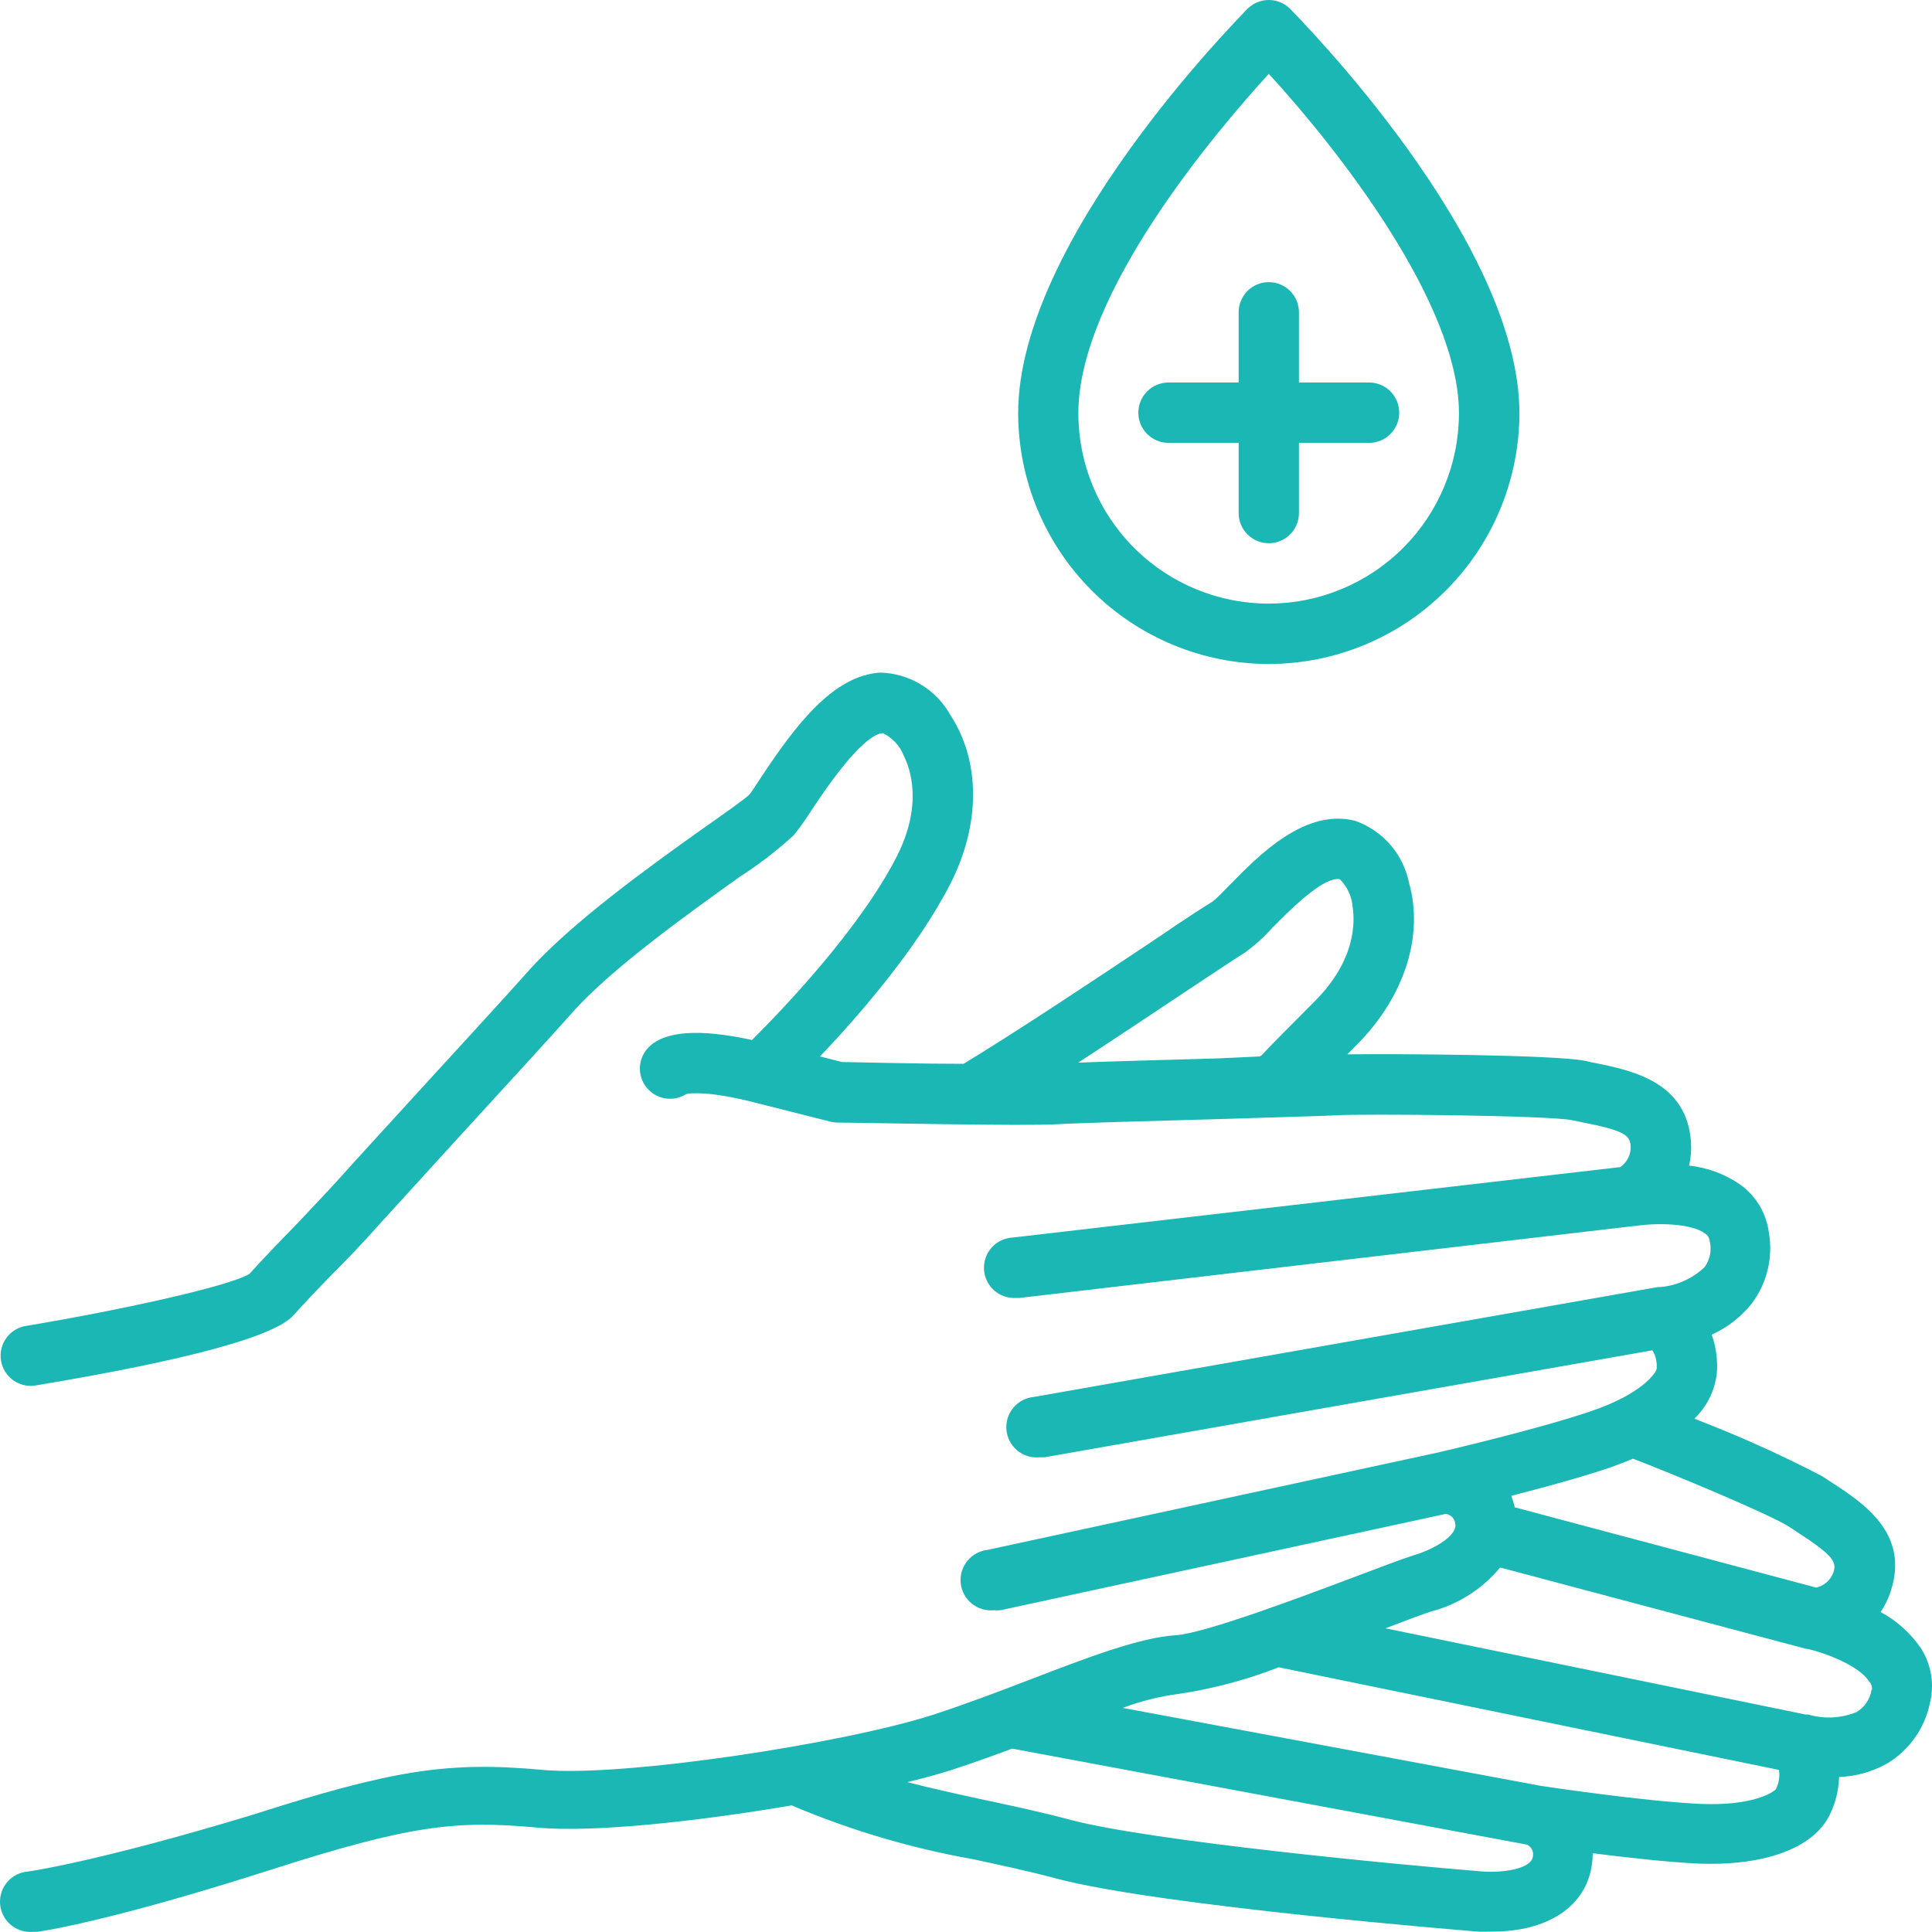 <svg width="60" height="60" viewBox="0 0 60 60" fill="none" xmlns="http://www.w3.org/2000/svg">
<path d="M39.403 20.621C41.467 20.619 43.445 19.797 44.904 18.337C46.363 16.876 47.184 14.896 47.187 12.83C47.187 7.459 40.34 0.563 40.064 0.273C39.888 0.098 39.651 0 39.403 0C39.156 0 38.919 0.098 38.743 0.273C38.467 0.563 31.62 7.459 31.62 12.83C31.623 14.896 32.443 16.876 33.903 18.337C35.362 19.797 37.34 20.619 39.403 20.621ZM39.403 2.293C41.511 4.585 45.309 9.413 45.309 12.83C45.309 14.399 44.686 15.904 43.578 17.013C42.469 18.123 40.966 18.746 39.399 18.746C37.831 18.746 36.328 18.123 35.22 17.013C34.111 15.904 33.489 14.399 33.489 12.83C33.493 9.118 37.741 4.112 39.403 2.293Z" fill="#1BB7B5"/>
<path d="M36.289 13.754H38.467V15.934C38.467 16.182 38.566 16.421 38.741 16.596C38.917 16.772 39.155 16.871 39.403 16.871C39.652 16.871 39.89 16.772 40.066 16.596C40.241 16.421 40.34 16.182 40.34 15.934V13.754H42.518C42.766 13.754 43.004 13.655 43.18 13.479C43.356 13.303 43.454 13.065 43.454 12.816C43.454 12.568 43.356 12.329 43.18 12.153C43.004 11.978 42.766 11.879 42.518 11.879H40.34V9.699C40.34 9.451 40.241 9.212 40.066 9.036C39.89 8.86 39.652 8.762 39.403 8.762C39.155 8.762 38.917 8.86 38.741 9.036C38.566 9.212 38.467 9.451 38.467 9.699V11.879H36.289C36.041 11.879 35.803 11.978 35.627 12.153C35.451 12.329 35.352 12.568 35.352 12.816C35.352 13.065 35.451 13.303 35.627 13.479C35.803 13.655 36.041 13.754 36.289 13.754Z" fill="#1BB7B5"/>
<path d="M59.663 51.198C59.341 50.723 58.908 50.333 58.403 50.063C58.539 49.862 58.647 49.643 58.721 49.412C59.307 47.602 57.859 46.669 56.81 45.99L56.581 45.84C55.295 45.172 53.972 44.577 52.619 44.059C53.009 43.686 53.256 43.188 53.317 42.652C53.35 42.244 53.296 41.833 53.158 41.448C53.633 41.235 54.051 40.914 54.38 40.51C54.623 40.196 54.798 39.834 54.893 39.448C54.989 39.062 55.002 38.661 54.933 38.27C54.894 37.975 54.794 37.691 54.641 37.436C54.488 37.181 54.285 36.961 54.043 36.788C53.571 36.462 53.025 36.259 52.455 36.198C52.511 35.963 52.532 35.721 52.516 35.48C52.394 33.605 50.713 33.245 49.481 33.001L49.219 32.944C48.283 32.757 43.431 32.724 41.843 32.743L42.181 32.401C43.618 30.933 44.222 29.058 43.759 27.418C43.671 26.979 43.47 26.571 43.177 26.233C42.884 25.896 42.508 25.64 42.087 25.491C40.527 25.098 39.113 26.541 38.176 27.498C37.998 27.68 37.755 27.929 37.666 27.994C37.46 28.121 36.912 28.463 35.9 29.157C34.158 30.32 31.573 32.04 29.925 33.038C28.548 33.038 27.017 32.996 26.15 32.982L25.466 32.809C26.67 31.543 28.492 29.452 29.517 27.441C30.454 25.599 30.454 23.645 29.517 22.21C29.3 21.819 28.984 21.491 28.602 21.259C28.219 21.027 27.782 20.899 27.335 20.888C25.855 20.982 24.684 22.557 23.617 24.169C23.481 24.376 23.312 24.638 23.27 24.68C23.134 24.812 22.469 25.285 21.865 25.707C20.203 26.888 17.702 28.683 16.363 30.207C15.922 30.709 14.293 32.485 12.855 34.055C11.675 35.344 10.659 36.46 10.429 36.718C10.2 36.976 9.75 37.44 9.263 37.965C8.696 38.546 8.116 39.146 7.75 39.559C7.123 39.948 3.709 40.693 0.847 41.171C0.721 41.186 0.599 41.226 0.489 41.289C0.379 41.352 0.283 41.437 0.207 41.539C0.13 41.641 0.076 41.757 0.045 41.88C0.015 42.004 0.011 42.132 0.032 42.257C0.053 42.383 0.099 42.502 0.167 42.609C0.236 42.716 0.326 42.808 0.431 42.879C0.536 42.95 0.655 42.999 0.78 43.023C0.904 43.047 1.032 43.045 1.157 43.018C5.84 42.235 8.537 41.504 9.118 40.843C9.45 40.468 10.054 39.835 10.612 39.273C11.169 38.71 11.586 38.241 11.834 37.965L14.236 35.33C15.679 33.755 17.313 31.97 17.767 31.454C18.966 30.095 21.373 28.374 22.966 27.235C23.564 26.851 24.128 26.417 24.652 25.937C24.837 25.706 25.009 25.465 25.167 25.215C25.56 24.619 26.764 22.81 27.419 22.768C27.715 22.912 27.945 23.161 28.066 23.466C28.272 23.874 28.665 24.999 27.85 26.598C26.689 28.876 24.258 31.398 23.354 32.298C21.72 31.941 20.638 32.016 20.142 32.527C19.98 32.691 19.885 32.909 19.873 33.139C19.862 33.37 19.936 33.596 20.081 33.775C20.226 33.954 20.431 34.074 20.658 34.111C20.886 34.148 21.119 34.1 21.313 33.976C21.439 33.948 22.001 33.877 23.411 34.233L25.794 34.834C25.863 34.852 25.934 34.861 26.005 34.862C26.605 34.862 31.887 34.979 32.861 34.913C33.376 34.88 35.765 34.81 37.872 34.754C39.656 34.698 41.197 34.655 41.501 34.637C42.283 34.585 48.142 34.637 48.835 34.791L49.111 34.848C50.437 35.11 50.619 35.241 50.643 35.607C50.646 35.732 50.618 35.855 50.562 35.966C50.505 36.078 50.422 36.173 50.32 36.245L31.442 38.434C31.194 38.448 30.961 38.56 30.796 38.746C30.63 38.932 30.545 39.176 30.559 39.425C30.574 39.674 30.686 39.906 30.872 40.072C31.058 40.238 31.301 40.323 31.55 40.309H31.658L50.765 38.073H50.802C51.434 37.974 52.516 37.983 52.952 38.307C52.992 38.333 53.027 38.368 53.052 38.41C53.077 38.451 53.092 38.498 53.097 38.546C53.13 38.684 53.133 38.827 53.105 38.967C53.078 39.106 53.021 39.237 52.938 39.352C52.564 39.706 52.082 39.924 51.57 39.971H51.486L32.112 43.383C31.863 43.405 31.634 43.524 31.473 43.715C31.312 43.905 31.234 44.152 31.255 44.401C31.276 44.649 31.395 44.879 31.585 45.04C31.776 45.201 32.023 45.28 32.271 45.258H32.435L51.317 41.935C51.423 42.109 51.469 42.313 51.448 42.516C51.42 42.648 50.98 43.294 49.416 43.824C47.744 44.396 44.625 45.118 44.592 45.123L30.674 48.132C30.551 48.145 30.432 48.182 30.323 48.241C30.215 48.3 30.119 48.38 30.041 48.476C29.963 48.572 29.905 48.683 29.869 48.802C29.834 48.92 29.823 49.045 29.836 49.168C29.849 49.291 29.886 49.41 29.945 49.519C30.004 49.628 30.084 49.724 30.18 49.802C30.276 49.88 30.386 49.938 30.505 49.973C30.623 50.008 30.748 50.02 30.871 50.007C30.938 50.014 31.005 50.014 31.072 50.007L44.897 47.016C44.971 47.024 45.041 47.057 45.095 47.11C45.148 47.163 45.183 47.232 45.192 47.307C45.281 47.654 44.616 48.085 43.918 48.296C43.571 48.404 42.916 48.652 42.087 48.966C40.34 49.623 37.404 50.729 36.5 50.785C35.395 50.855 33.784 51.469 31.91 52.191C30.946 52.562 29.944 52.937 29.002 53.246C26.239 54.141 19.369 55.196 16.854 54.966C13.895 54.694 12.199 54.966 7.802 56.373C3.016 57.821 0.894 58.121 0.876 58.121C0.627 58.138 0.396 58.253 0.232 58.44C0.068 58.628 -0.015 58.873 0.002 59.122C0.019 59.37 0.134 59.602 0.321 59.766C0.509 59.93 0.754 60.013 1.002 59.996H1.128C1.217 59.996 3.4 59.673 8.373 58.079C12.757 56.673 14.152 56.527 16.681 56.757C18.418 56.921 21.664 56.565 24.586 56.068C26.391 56.834 28.276 57.394 30.206 57.737C31.1 57.929 31.953 58.112 32.777 58.332C35.999 59.194 45.782 59.977 45.889 59.987C45.997 59.996 46.208 59.987 46.358 59.987C48.077 59.987 49.266 59.194 49.439 57.896C49.456 57.783 49.464 57.668 49.463 57.554C50.502 57.685 51.757 57.826 52.689 57.873C54.769 57.966 56.314 57.404 56.82 56.368C57.002 56 57.103 55.597 57.115 55.187C57.634 55.167 58.141 55.026 58.595 54.774C58.936 54.572 59.231 54.3 59.461 53.977C59.692 53.655 59.853 53.288 59.934 52.899C60.006 52.612 60.019 52.313 59.973 52.02C59.926 51.728 59.82 51.448 59.663 51.198ZM37.816 32.87C36.163 32.916 34.467 32.963 33.484 33.001C34.692 32.213 35.952 31.374 36.935 30.718C37.755 30.174 38.467 29.701 38.64 29.598C38.961 29.369 39.255 29.105 39.516 28.81C39.984 28.341 41.085 27.207 41.609 27.305C41.84 27.534 41.982 27.839 42.007 28.163C42.078 28.632 42.11 29.804 40.846 31.079C39.951 31.983 39.441 32.485 39.179 32.776L39.122 32.809L37.816 32.87ZM50.025 45.568C50.262 45.483 50.491 45.395 50.713 45.301C51.851 45.732 54.989 47.04 55.555 47.41L55.79 47.565C56.928 48.301 57.049 48.502 56.937 48.835C56.894 48.952 56.823 49.056 56.73 49.138C56.637 49.22 56.524 49.277 56.403 49.304L47.037 46.81C47.035 46.801 47.035 46.791 47.037 46.782C47.009 46.671 46.974 46.561 46.934 46.454C47.922 46.201 49.144 45.868 50.025 45.568ZM46.049 58.121C43.361 57.905 35.821 57.184 33.283 56.527C32.411 56.293 31.503 56.096 30.618 55.908C29.808 55.735 28.983 55.552 28.178 55.346C28.717 55.215 29.194 55.084 29.583 54.957C30.192 54.76 30.815 54.535 31.433 54.305L47.421 57.287C47.49 57.319 47.547 57.375 47.58 57.444C47.613 57.513 47.621 57.592 47.603 57.666C47.552 58.013 46.775 58.168 46.049 58.121ZM55.162 55.552C55.082 55.665 54.413 56.096 52.788 56.021C51.055 55.941 47.974 55.482 47.838 55.459L34.865 53.04C35.431 52.828 36.018 52.681 36.617 52.604C37.676 52.445 38.715 52.169 39.712 51.779L55.246 54.966C55.279 55.161 55.25 55.361 55.162 55.538V55.552ZM58.122 52.482C58.1 52.624 58.046 52.76 57.965 52.879C57.884 52.999 57.778 53.098 57.653 53.171C57.177 53.365 56.648 53.392 56.155 53.246H56.127C56.11 53.244 56.092 53.244 56.075 53.246L43.028 50.569C43.66 50.326 44.19 50.129 44.433 50.049C45.277 49.832 46.031 49.352 46.587 48.68L56.094 51.207H56.131C56.754 51.348 57.757 51.755 58.042 52.215C58.076 52.247 58.102 52.287 58.118 52.331C58.134 52.374 58.14 52.421 58.136 52.468L58.122 52.482Z" fill="#1BB7B5"/>
</svg>
